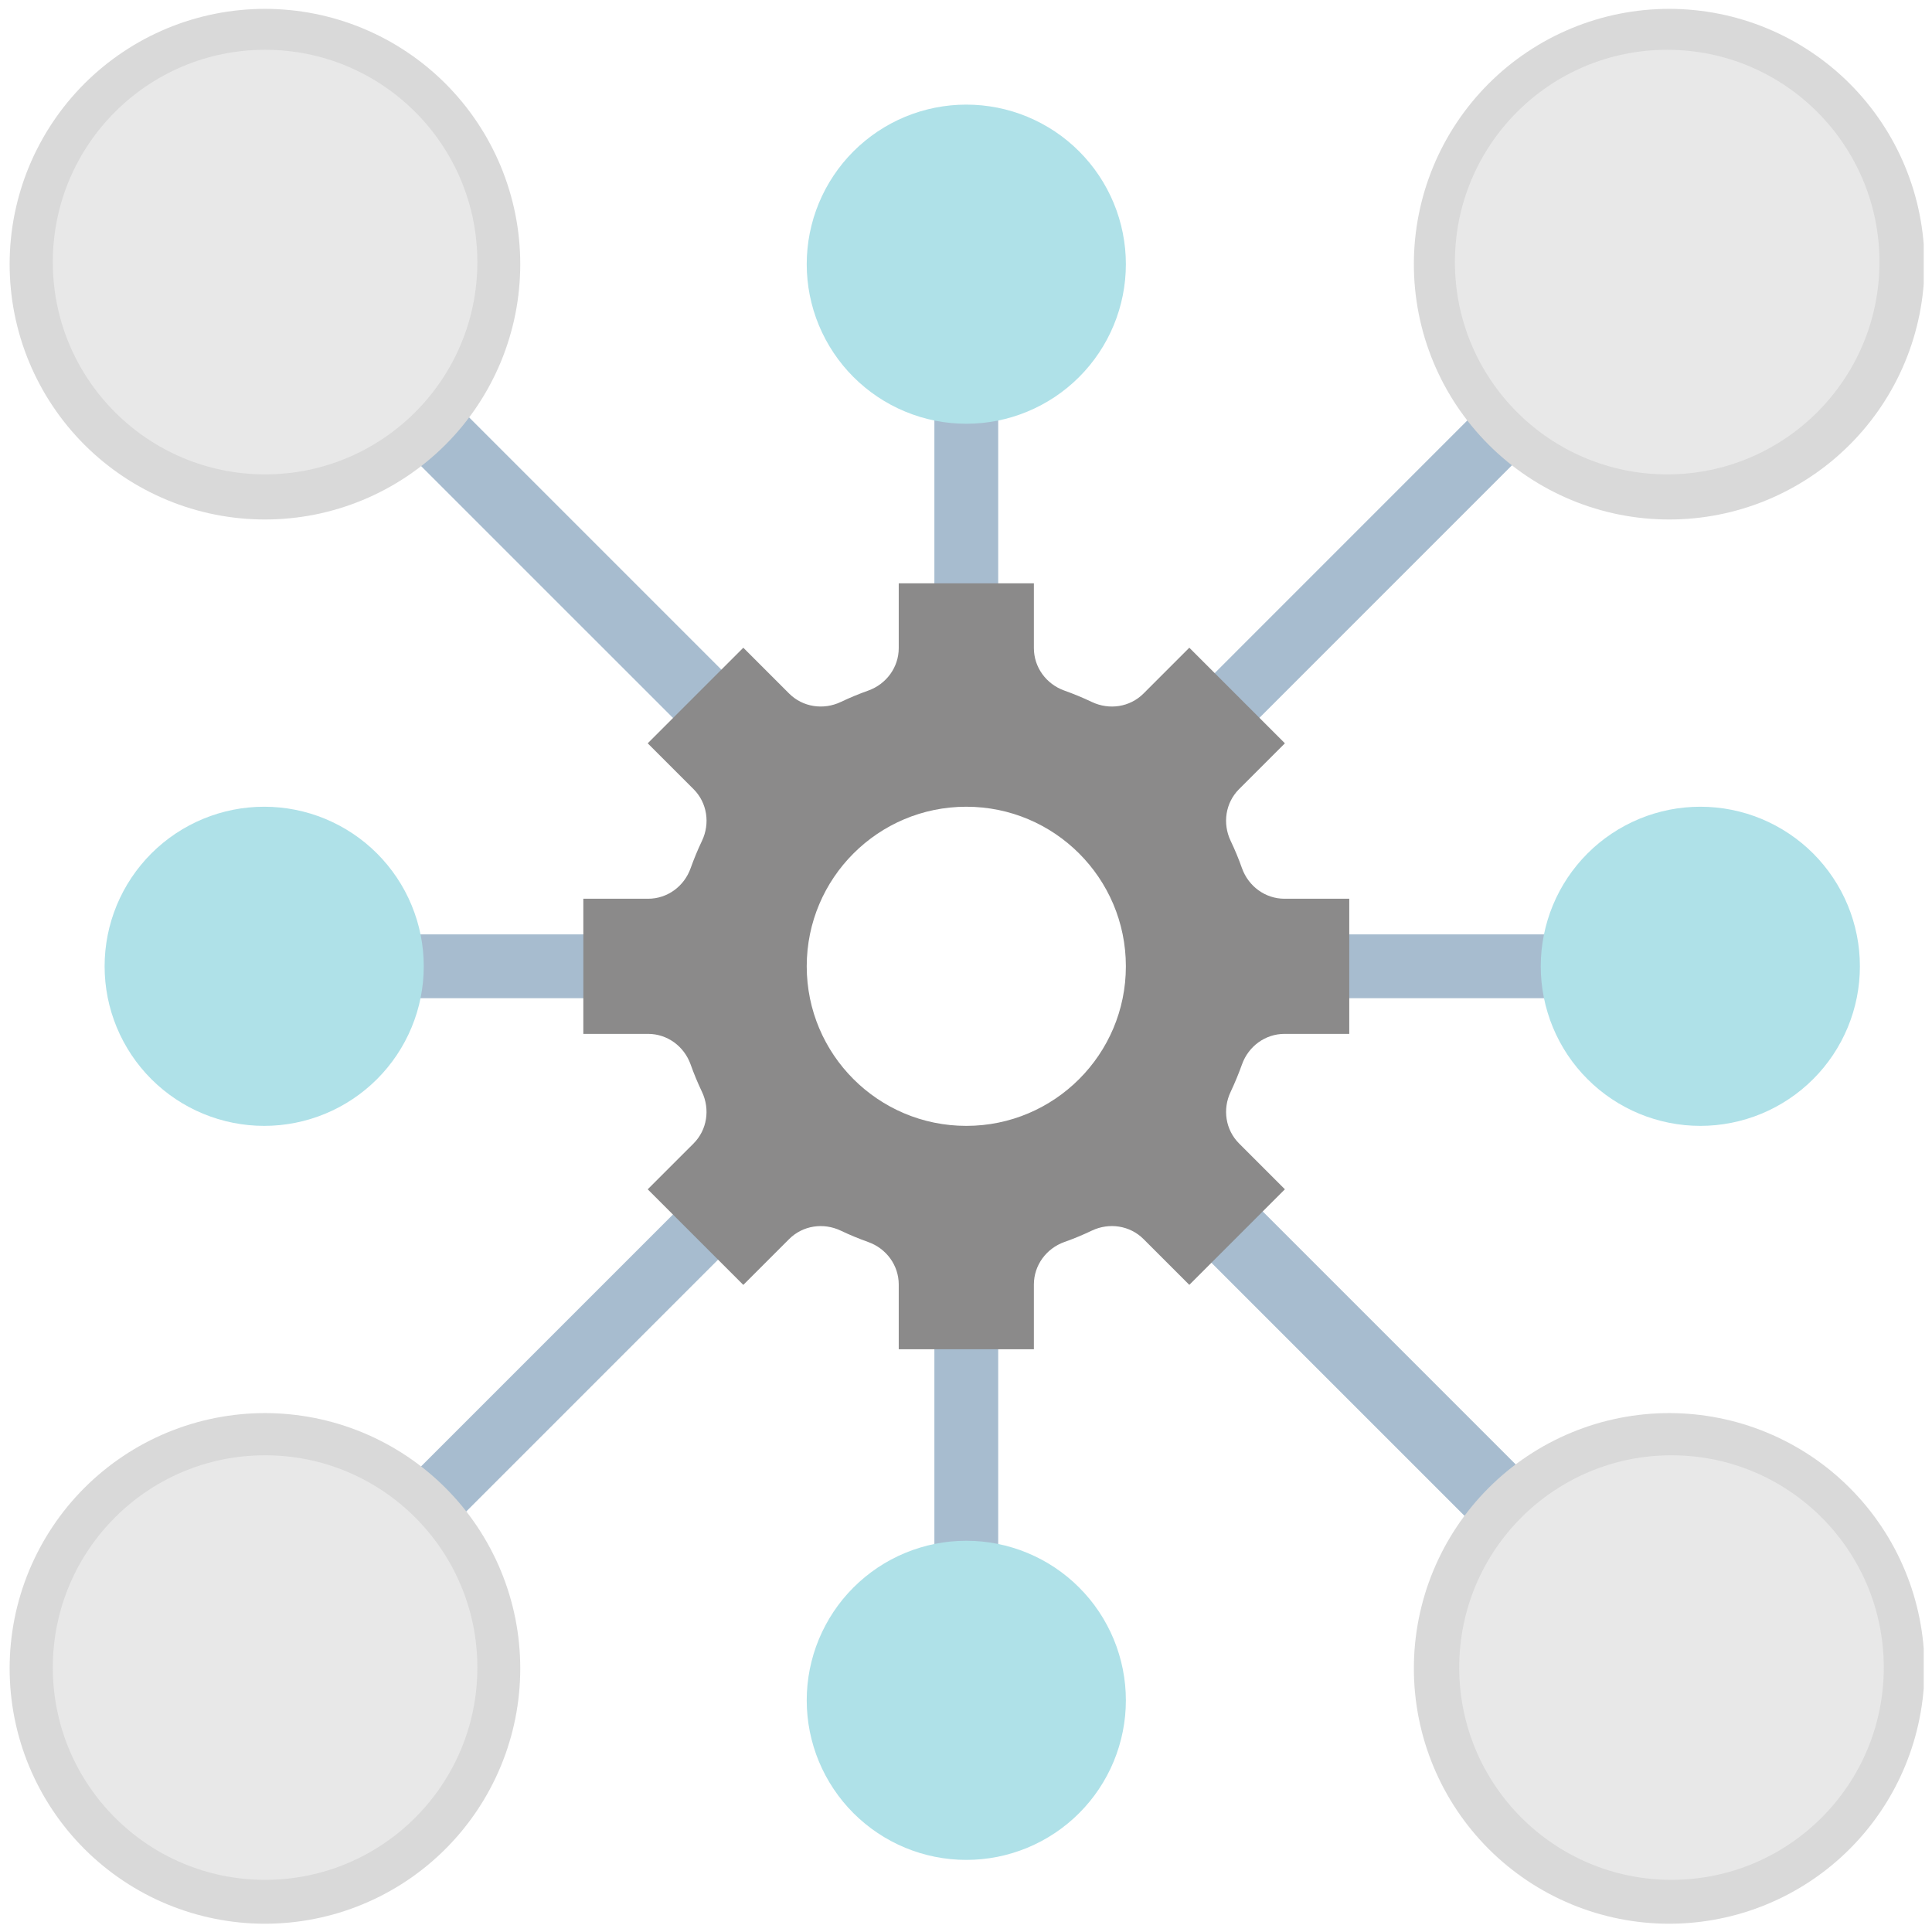 <?xml version="1.0" encoding="UTF-8"?><svg xmlns="http://www.w3.org/2000/svg" xmlns:xlink="http://www.w3.org/1999/xlink" width="375" zoomAndPan="magnify" viewBox="0 0 375 375" height="375" preserveAspectRatio="xMidYMid meet" version="1.0"><defs><clipPath id="clip-0"><path d="M 274 1.719 L 373.395 1.719 L 373.395 101 L 274 101 Z M 274 1.719 " clip-rule="nonzero"/></clipPath><clipPath id="clip-1"><path d="M 274 274 L 373.395 274 L 373.395 373.395 L 274 373.395 Z M 274 274 " clip-rule="nonzero"/></clipPath><clipPath id="clip-2"><path d="M 1.719 1.719 L 101 1.719 L 101 101 L 1.719 101 Z M 1.719 1.719 " clip-rule="nonzero"/></clipPath><clipPath id="clip-3"><path d="M 1.719 274 L 101 274 L 101 373.395 L 1.719 373.395 Z M 1.719 274 " clip-rule="nonzero"/></clipPath></defs><rect x="-37.5" width="450" fill="rgb(100%, 100%, 100%)" y="-37.5" height="450" fill-opacity="1"/><rect x="-37.5" width="450" fill="rgb(100%, 100%, 100%)" y="-37.5" height="450" fill-opacity="1"/><rect x="-37.5" width="450" fill="rgb(100%, 100%, 100%)" y="-37.5" height="450" fill-opacity="1"/><path fill="rgb(65.489%, 73.729%, 81.18%)" d="M 230.914 240.883 L 240.875 230.922 L 297.242 287.285 L 287.281 297.246 Z M 230.914 240.883 " fill-opacity="1" fill-rule="nonzero"/><path fill="rgb(65.489%, 73.729%, 81.18%)" d="M 232.738 133.684 L 288.023 78.387 L 296.711 87.07 L 241.422 142.367 Z M 232.738 133.684 " fill-opacity="1" fill-rule="nonzero"/><g clip-path="url(#clip-0)"><path fill="rgb(85.1%, 85.1%, 85.1%)" d="M 373.543 51.277 C 373.543 52.898 373.465 54.52 373.305 56.133 C 373.145 57.75 372.906 59.352 372.59 60.945 C 372.273 62.535 371.879 64.109 371.41 65.664 C 370.938 67.215 370.391 68.742 369.77 70.242 C 369.148 71.742 368.457 73.207 367.691 74.637 C 366.926 76.07 366.094 77.461 365.191 78.809 C 364.289 80.16 363.324 81.461 362.293 82.715 C 361.266 83.969 360.176 85.172 359.027 86.32 C 357.879 87.465 356.68 88.555 355.426 89.586 C 354.172 90.613 352.867 91.582 351.52 92.48 C 350.168 93.383 348.777 94.219 347.348 94.98 C 345.914 95.746 344.449 96.441 342.949 97.062 C 341.453 97.684 339.926 98.23 338.371 98.699 C 336.82 99.172 335.246 99.566 333.652 99.883 C 332.062 100.199 330.457 100.438 328.844 100.594 C 327.227 100.754 325.609 100.832 323.984 100.832 C 322.363 100.832 320.742 100.754 319.129 100.594 C 317.516 100.438 315.91 100.199 314.316 99.883 C 312.727 99.566 311.152 99.172 309.602 98.699 C 308.047 98.23 306.52 97.684 305.023 97.062 C 303.523 96.441 302.059 95.746 300.625 94.98 C 299.195 94.219 297.805 93.383 296.453 92.48 C 295.105 91.582 293.801 90.613 292.547 89.586 C 291.293 88.555 290.094 87.465 288.945 86.32 C 287.797 85.172 286.707 83.969 285.68 82.715 C 284.648 81.461 283.684 80.16 282.781 78.809 C 281.879 77.461 281.047 76.07 280.281 74.637 C 279.516 73.207 278.824 71.742 278.203 70.242 C 277.582 68.742 277.035 67.215 276.562 65.664 C 276.094 64.109 275.699 62.535 275.383 60.945 C 275.066 59.352 274.828 57.75 274.668 56.133 C 274.508 54.52 274.43 52.898 274.43 51.277 C 274.43 49.652 274.508 48.035 274.668 46.418 C 274.828 44.805 275.066 43.199 275.383 41.609 C 275.699 40.016 276.094 38.445 276.562 36.891 C 277.035 35.34 277.582 33.812 278.203 32.312 C 278.824 30.812 279.516 29.348 280.281 27.918 C 281.047 26.484 281.879 25.094 282.781 23.746 C 283.684 22.395 284.648 21.094 285.68 19.84 C 286.707 18.586 287.797 17.383 288.945 16.234 C 290.094 15.086 291.293 14 292.547 12.969 C 293.801 11.941 295.105 10.973 296.453 10.074 C 297.805 9.172 299.195 8.336 300.625 7.57 C 302.059 6.809 303.523 6.113 305.023 5.492 C 306.52 4.871 308.047 4.324 309.602 3.855 C 311.152 3.383 312.727 2.988 314.316 2.672 C 315.91 2.355 317.516 2.117 319.129 1.961 C 320.742 1.801 322.363 1.719 323.984 1.719 C 325.609 1.719 327.227 1.801 328.844 1.961 C 330.457 2.117 332.062 2.355 333.652 2.672 C 335.246 2.988 336.82 3.383 338.371 3.855 C 339.926 4.324 341.453 4.871 342.949 5.492 C 344.449 6.113 345.914 6.809 347.348 7.57 C 348.777 8.336 350.168 9.172 351.52 10.074 C 352.867 10.973 354.172 11.941 355.426 12.969 C 356.68 14 357.879 15.086 359.027 16.234 C 360.176 17.383 361.266 18.586 362.293 19.84 C 363.324 21.094 364.289 22.395 365.191 23.746 C 366.094 25.094 366.926 26.484 367.691 27.918 C 368.457 29.348 369.148 30.812 369.77 32.312 C 370.391 33.812 370.938 35.34 371.41 36.891 C 371.879 38.445 372.273 40.016 372.59 41.609 C 372.906 43.199 373.145 44.805 373.305 46.418 C 373.465 48.035 373.543 49.652 373.543 51.277 Z M 373.543 51.277 " fill-opacity="1" fill-rule="nonzero"/></g><path fill="rgb(54.509%, 54.12%, 54.12%)" d="M 330.031 45.082 L 317.645 45.082 C 310.797 45.082 305.254 50.625 305.254 57.473 L 305.254 76.055 L 342.422 76.055 L 342.422 57.473 C 342.422 50.625 336.879 45.082 330.031 45.082 Z M 330.031 45.082 " fill-opacity="1" fill-rule="nonzero"/><path fill="rgb(54.509%, 54.12%, 54.12%)" d="M 336.227 32.695 C 336.227 33.508 336.148 34.312 335.988 35.109 C 335.828 35.91 335.594 36.684 335.285 37.434 C 334.973 38.188 334.59 38.898 334.141 39.578 C 333.688 40.254 333.172 40.879 332.598 41.453 C 332.023 42.027 331.398 42.543 330.719 42.996 C 330.043 43.445 329.332 43.828 328.578 44.141 C 327.828 44.449 327.051 44.688 326.254 44.844 C 325.457 45.004 324.652 45.082 323.836 45.082 C 323.023 45.082 322.219 45.004 321.422 44.844 C 320.621 44.688 319.848 44.449 319.098 44.141 C 318.344 43.828 317.633 43.445 316.953 42.996 C 316.277 42.543 315.652 42.027 315.078 41.453 C 314.5 40.879 313.988 40.254 313.535 39.578 C 313.086 38.898 312.703 38.188 312.391 37.434 C 312.082 36.684 311.844 35.91 311.688 35.109 C 311.527 34.312 311.449 33.508 311.449 32.695 C 311.449 31.879 311.527 31.074 311.688 30.277 C 311.844 29.48 312.082 28.703 312.391 27.953 C 312.703 27.199 313.086 26.488 313.535 25.809 C 313.988 25.133 314.5 24.508 315.078 23.934 C 315.652 23.359 316.277 22.844 316.953 22.391 C 317.633 21.941 318.344 21.559 319.098 21.246 C 319.848 20.938 320.621 20.699 321.422 20.543 C 322.219 20.383 323.023 20.305 323.836 20.305 C 324.652 20.305 325.457 20.383 326.254 20.543 C 327.051 20.699 327.828 20.938 328.578 21.246 C 329.332 21.559 330.043 21.941 330.719 22.391 C 331.398 22.844 332.023 23.359 332.598 23.934 C 333.172 24.508 333.688 25.133 334.141 25.809 C 334.59 26.488 334.973 27.199 335.285 27.953 C 335.594 28.703 335.828 29.48 335.988 30.277 C 336.148 31.074 336.227 31.879 336.227 32.695 Z M 336.227 32.695 " fill-opacity="1" fill-rule="nonzero"/><g clip-path="url(#clip-1)"><path fill="rgb(85.1%, 85.1%, 85.1%)" d="M 373.543 323.836 C 373.543 325.461 373.465 327.078 373.305 328.695 C 373.145 330.309 372.906 331.914 372.59 333.504 C 372.273 335.098 371.879 336.672 371.41 338.223 C 370.938 339.777 370.391 341.301 369.77 342.801 C 369.148 344.301 368.457 345.766 367.691 347.199 C 366.926 348.629 366.094 350.02 365.191 351.371 C 364.289 352.719 363.324 354.02 362.293 355.277 C 361.266 356.531 360.176 357.73 359.027 358.879 C 357.879 360.027 356.68 361.117 355.426 362.145 C 354.172 363.176 352.867 364.141 351.52 365.043 C 350.168 365.945 348.777 366.777 347.348 367.543 C 345.914 368.309 344.449 369 342.949 369.621 C 341.453 370.242 339.926 370.789 338.371 371.262 C 336.82 371.73 335.246 372.125 333.652 372.441 C 332.062 372.758 330.457 372.996 328.844 373.156 C 327.227 373.316 325.609 373.395 323.984 373.395 C 322.363 373.395 320.742 373.316 319.129 373.156 C 317.516 372.996 315.91 372.758 314.316 372.441 C 312.727 372.125 311.152 371.73 309.602 371.262 C 308.047 370.789 306.52 370.242 305.023 369.621 C 303.523 369 302.059 368.309 300.625 367.543 C 299.195 366.777 297.805 365.945 296.453 365.043 C 295.105 364.141 293.801 363.176 292.547 362.145 C 291.293 361.117 290.094 360.027 288.945 358.879 C 287.797 357.73 286.707 356.531 285.68 355.277 C 284.648 354.02 283.684 352.719 282.781 351.371 C 281.879 350.02 281.047 348.629 280.281 347.199 C 279.516 345.766 278.824 344.301 278.203 342.801 C 277.582 341.301 277.035 339.777 276.562 338.223 C 276.094 336.672 275.699 335.098 275.383 333.504 C 275.066 331.914 274.828 330.309 274.668 328.695 C 274.508 327.078 274.43 325.461 274.43 323.836 C 274.43 322.215 274.508 320.594 274.668 318.98 C 274.828 317.363 275.066 315.762 275.383 314.168 C 275.699 312.578 276.094 311.004 276.562 309.453 C 277.035 307.898 277.582 306.371 278.203 304.875 C 278.824 303.375 279.516 301.91 280.281 300.477 C 281.047 299.047 281.879 297.656 282.781 296.305 C 283.684 294.957 284.648 293.652 285.68 292.398 C 286.707 291.145 287.797 289.945 288.945 288.797 C 290.094 287.648 291.293 286.559 292.547 285.531 C 293.801 284.5 295.105 283.535 296.453 282.633 C 297.805 281.73 299.195 280.898 300.625 280.133 C 302.059 279.367 303.523 278.676 305.023 278.055 C 306.52 277.434 308.047 276.887 309.602 276.414 C 311.152 275.945 312.727 275.551 314.316 275.234 C 315.91 274.918 317.516 274.68 319.129 274.52 C 320.742 274.359 322.363 274.281 323.984 274.281 C 325.609 274.281 327.227 274.359 328.844 274.52 C 330.457 274.68 332.062 274.918 333.652 275.234 C 335.246 275.551 336.82 275.945 338.371 276.414 C 339.926 276.887 341.453 277.434 342.949 278.055 C 344.449 278.676 345.914 279.367 347.348 280.133 C 348.777 280.898 350.168 281.73 351.52 282.633 C 352.867 283.535 354.172 284.5 355.426 285.531 C 356.68 286.559 357.879 287.648 359.027 288.797 C 360.176 289.945 361.266 291.145 362.293 292.398 C 363.324 293.652 364.289 294.957 365.191 296.305 C 366.094 297.656 366.926 299.047 367.691 300.477 C 368.457 301.91 369.148 303.375 369.77 304.875 C 370.391 306.371 370.938 307.898 371.41 309.453 C 371.879 311.004 372.273 312.578 372.59 314.168 C 372.906 315.762 373.145 317.363 373.305 318.98 C 373.465 320.594 373.543 322.215 373.543 323.836 Z M 373.543 323.836 " fill-opacity="1" fill-rule="nonzero"/></g><path fill="rgb(54.509%, 54.12%, 54.12%)" d="M 330.031 317.645 L 317.645 317.645 C 310.797 317.645 305.254 323.188 305.254 330.031 L 305.254 348.617 L 342.422 348.617 L 342.422 330.031 C 342.422 323.188 336.879 317.645 330.031 317.645 Z M 330.031 317.645 " fill-opacity="1" fill-rule="nonzero"/><path fill="rgb(54.509%, 54.12%, 54.12%)" d="M 336.227 305.254 C 336.227 306.066 336.148 306.875 335.988 307.672 C 335.828 308.469 335.594 309.242 335.285 309.996 C 334.973 310.746 334.59 311.461 334.141 312.137 C 333.688 312.812 333.172 313.438 332.598 314.016 C 332.023 314.59 331.398 315.102 330.719 315.555 C 330.043 316.008 329.332 316.387 328.578 316.699 C 327.828 317.012 327.051 317.246 326.254 317.406 C 325.457 317.562 324.652 317.645 323.836 317.645 C 323.023 317.645 322.219 317.562 321.422 317.406 C 320.621 317.246 319.848 317.012 319.098 316.699 C 318.344 316.387 317.633 316.008 316.953 315.555 C 316.277 315.102 315.652 314.59 315.078 314.016 C 314.5 313.438 313.988 312.812 313.535 312.137 C 313.086 311.461 312.703 310.746 312.391 309.996 C 312.082 309.242 311.844 308.469 311.688 307.672 C 311.527 306.875 311.449 306.066 311.449 305.254 C 311.449 304.441 311.527 303.637 311.688 302.836 C 311.844 302.039 312.082 301.266 312.391 300.512 C 312.703 299.762 313.086 299.047 313.535 298.371 C 313.988 297.695 314.5 297.07 315.078 296.492 C 315.652 295.918 316.277 295.406 316.953 294.953 C 317.633 294.5 318.344 294.121 319.098 293.809 C 319.848 293.496 320.621 293.262 321.422 293.102 C 322.219 292.945 323.023 292.863 323.836 292.863 C 324.652 292.863 325.457 292.945 326.254 293.102 C 327.051 293.262 327.828 293.496 328.578 293.809 C 329.332 294.121 330.043 294.5 330.719 294.953 C 331.398 295.406 332.023 295.918 332.598 296.492 C 333.172 297.07 333.688 297.695 334.141 298.371 C 334.59 299.047 334.973 299.762 335.285 300.512 C 335.594 301.266 335.828 302.039 335.988 302.836 C 336.148 303.637 336.227 304.441 336.227 305.254 Z M 336.227 305.254 " fill-opacity="1" fill-rule="nonzero"/><path fill="rgb(65.489%, 73.729%, 81.18%)" d="M 79.066 87.797 L 88.453 78.41 L 141.555 131.512 L 132.168 140.898 Z M 79.066 87.797 " fill-opacity="1" fill-rule="nonzero"/><path fill="rgb(65.489%, 73.729%, 81.18%)" d="M 77.871 288.484 L 133.621 232.734 L 142.383 241.492 L 86.629 297.246 Z M 77.871 288.484 " fill-opacity="1" fill-rule="nonzero"/><path fill="rgb(65.489%, 73.729%, 81.18%)" d="M 181.363 69.859 L 193.75 69.859 L 193.75 119.418 L 181.363 119.418 Z M 181.363 69.859 " fill-opacity="1" fill-rule="nonzero"/><path fill="rgb(65.489%, 73.729%, 81.18%)" d="M 181.363 255.699 L 193.75 255.699 L 193.75 305.254 L 181.363 305.254 Z M 181.363 255.699 " fill-opacity="1" fill-rule="nonzero"/><path fill="rgb(65.489%, 73.729%, 81.18%)" d="M 255.699 181.363 L 305.254 181.363 L 305.254 193.75 L 255.699 193.75 Z M 255.699 181.363 " fill-opacity="1" fill-rule="nonzero"/><path fill="rgb(65.489%, 73.729%, 81.18%)" d="M 69.859 181.363 L 119.418 181.363 L 119.418 193.75 L 69.859 193.75 Z M 69.859 181.363 " fill-opacity="1" fill-rule="nonzero"/><g clip-path="url(#clip-2)"><path fill="rgb(85.1%, 85.1%, 85.1%)" d="M 100.98 51.277 C 100.98 52.898 100.902 54.52 100.742 56.133 C 100.586 57.75 100.348 59.352 100.031 60.945 C 99.715 62.535 99.32 64.109 98.848 65.664 C 98.379 67.215 97.832 68.742 97.211 70.242 C 96.59 71.742 95.895 73.207 95.129 74.637 C 94.367 76.07 93.531 77.461 92.629 78.809 C 91.73 80.16 90.762 81.461 89.734 82.715 C 88.703 83.969 87.613 85.172 86.469 86.32 C 85.32 87.465 84.117 88.555 82.863 89.586 C 81.609 90.613 80.309 91.582 78.957 92.48 C 77.609 93.383 76.219 94.219 74.785 94.98 C 73.355 95.746 71.891 96.441 70.391 97.062 C 68.891 97.684 67.363 98.23 65.812 98.699 C 64.258 99.172 62.688 99.566 61.094 99.883 C 59.5 100.199 57.898 100.438 56.281 100.594 C 54.668 100.754 53.051 100.832 51.426 100.832 C 49.805 100.832 48.184 100.754 46.57 100.594 C 44.953 100.438 43.352 100.199 41.758 99.883 C 40.164 99.566 38.594 99.172 37.039 98.699 C 35.488 98.23 33.961 97.684 32.461 97.062 C 30.961 96.441 29.496 95.746 28.066 94.98 C 26.633 94.219 25.242 93.383 23.895 92.48 C 22.543 91.582 21.242 90.613 19.988 89.586 C 18.734 88.555 17.531 87.465 16.383 86.32 C 15.238 85.172 14.148 83.969 13.117 82.715 C 12.09 81.461 11.121 80.16 10.223 78.809 C 9.32 77.461 8.484 76.07 7.723 74.637 C 6.957 73.207 6.262 71.742 5.641 70.242 C 5.02 68.742 4.473 67.215 4.004 65.664 C 3.531 64.109 3.137 62.535 2.82 60.945 C 2.504 59.352 2.266 57.75 2.109 56.133 C 1.949 54.52 1.871 52.898 1.871 51.277 C 1.871 49.652 1.949 48.035 2.109 46.418 C 2.266 44.805 2.504 43.199 2.82 41.609 C 3.137 40.016 3.531 38.445 4.004 36.891 C 4.473 35.34 5.02 33.812 5.641 32.312 C 6.262 30.812 6.957 29.348 7.723 27.918 C 8.484 26.484 9.32 25.094 10.223 23.746 C 11.121 22.395 12.09 21.094 13.117 19.84 C 14.148 18.586 15.238 17.383 16.383 16.234 C 17.531 15.086 18.734 14 19.988 12.969 C 21.242 11.941 22.543 10.973 23.895 10.074 C 25.242 9.172 26.633 8.336 28.066 7.57 C 29.496 6.809 30.961 6.113 32.461 5.492 C 33.961 4.871 35.488 4.324 37.039 3.855 C 38.594 3.383 40.164 2.988 41.758 2.672 C 43.352 2.355 44.953 2.117 46.57 1.961 C 48.184 1.801 49.805 1.719 51.426 1.719 C 53.051 1.719 54.668 1.801 56.281 1.961 C 57.898 2.117 59.5 2.355 61.094 2.672 C 62.688 2.988 64.258 3.383 65.812 3.855 C 67.363 4.324 68.891 4.871 70.391 5.492 C 71.891 6.113 73.355 6.809 74.785 7.57 C 76.219 8.336 77.609 9.172 78.957 10.074 C 80.309 10.973 81.609 11.941 82.863 12.969 C 84.117 14 85.32 15.086 86.469 16.234 C 87.613 17.383 88.703 18.586 89.734 19.84 C 90.762 21.094 91.73 22.395 92.629 23.746 C 93.531 25.094 94.367 26.484 95.129 27.918 C 95.895 29.348 96.59 30.812 97.211 32.312 C 97.832 33.812 98.379 35.34 98.848 36.891 C 99.32 38.445 99.715 40.016 100.031 41.609 C 100.348 43.199 100.586 44.805 100.742 46.418 C 100.902 48.035 100.98 49.652 100.98 51.277 Z M 100.98 51.277 " fill-opacity="1" fill-rule="nonzero"/></g><path fill="rgb(54.509%, 54.12%, 54.12%)" d="M 57.473 45.082 L 45.082 45.082 C 38.238 45.082 32.695 50.625 32.695 57.473 L 32.695 76.055 L 69.859 76.055 L 69.859 57.473 C 69.859 50.625 64.316 45.082 57.473 45.082 Z M 57.473 45.082 " fill-opacity="1" fill-rule="nonzero"/><path fill="rgb(54.509%, 54.12%, 54.12%)" d="M 63.668 32.695 C 63.668 33.508 63.586 34.312 63.43 35.109 C 63.27 35.91 63.035 36.684 62.723 37.434 C 62.41 38.188 62.031 38.898 61.578 39.578 C 61.125 40.254 60.613 40.879 60.039 41.453 C 59.461 42.027 58.836 42.543 58.16 42.996 C 57.484 43.445 56.77 43.828 56.02 44.141 C 55.266 44.449 54.492 44.688 53.695 44.844 C 52.895 45.004 52.09 45.082 51.277 45.082 C 50.465 45.082 49.656 45.004 48.859 44.844 C 48.062 44.688 47.289 44.449 46.535 44.141 C 45.785 43.828 45.07 43.445 44.395 42.996 C 43.719 42.543 43.094 42.027 42.516 41.453 C 41.941 40.879 41.43 40.254 40.977 39.578 C 40.523 38.898 40.141 38.188 39.832 37.434 C 39.52 36.684 39.285 35.91 39.125 35.109 C 38.969 34.312 38.887 33.508 38.887 32.695 C 38.887 31.879 38.969 31.074 39.125 30.277 C 39.285 29.48 39.52 28.703 39.832 27.953 C 40.141 27.199 40.523 26.488 40.977 25.809 C 41.43 25.133 41.941 24.508 42.516 23.934 C 43.094 23.359 43.719 22.844 44.395 22.391 C 45.07 21.941 45.785 21.559 46.535 21.246 C 47.289 20.938 48.062 20.699 48.859 20.543 C 49.656 20.383 50.465 20.305 51.277 20.305 C 52.09 20.305 52.895 20.383 53.695 20.543 C 54.492 20.699 55.266 20.938 56.02 21.246 C 56.77 21.559 57.484 21.941 58.16 22.391 C 58.836 22.844 59.461 23.359 60.039 23.934 C 60.613 24.508 61.125 25.133 61.578 25.809 C 62.031 26.488 62.41 27.199 62.723 27.953 C 63.035 28.703 63.27 29.48 63.43 30.277 C 63.586 31.074 63.668 31.879 63.668 32.695 Z M 63.668 32.695 " fill-opacity="1" fill-rule="nonzero"/><g clip-path="url(#clip-3)"><path fill="rgb(85.1%, 85.1%, 85.1%)" d="M 100.98 323.836 C 100.98 325.461 100.902 327.078 100.742 328.695 C 100.586 330.309 100.348 331.914 100.031 333.504 C 99.715 335.098 99.32 336.672 98.848 338.223 C 98.379 339.777 97.832 341.301 97.211 342.801 C 96.59 344.301 95.895 345.766 95.129 347.199 C 94.367 348.629 93.531 350.02 92.629 351.371 C 91.73 352.719 90.762 354.02 89.734 355.277 C 88.703 356.531 87.613 357.73 86.469 358.879 C 85.32 360.027 84.117 361.117 82.863 362.145 C 81.609 363.176 80.309 364.141 78.957 365.043 C 77.609 365.945 76.219 366.777 74.785 367.543 C 73.355 368.309 71.891 369 70.391 369.621 C 68.891 370.242 67.363 370.789 65.812 371.262 C 64.258 371.73 62.688 372.125 61.094 372.441 C 59.5 372.758 57.898 372.996 56.281 373.156 C 54.668 373.316 53.051 373.395 51.426 373.395 C 49.805 373.395 48.184 373.316 46.57 373.156 C 44.953 372.996 43.352 372.758 41.758 372.441 C 40.164 372.125 38.594 371.73 37.039 371.262 C 35.488 370.789 33.961 370.242 32.461 369.621 C 30.961 369 29.496 368.309 28.066 367.543 C 26.633 366.777 25.242 365.945 23.895 365.043 C 22.543 364.141 21.242 363.176 19.988 362.145 C 18.734 361.117 17.531 360.027 16.383 358.879 C 15.238 357.73 14.148 356.531 13.117 355.277 C 12.09 354.02 11.121 352.719 10.223 351.371 C 9.32 350.02 8.484 348.629 7.723 347.199 C 6.957 345.766 6.262 344.301 5.641 342.801 C 5.02 341.301 4.473 339.777 4.004 338.223 C 3.531 336.672 3.137 335.098 2.82 333.504 C 2.504 331.914 2.266 330.309 2.109 328.695 C 1.949 327.078 1.871 325.461 1.871 323.836 C 1.871 322.215 1.949 320.594 2.109 318.98 C 2.266 317.363 2.504 315.762 2.82 314.168 C 3.137 312.578 3.531 311.004 4.004 309.453 C 4.473 307.898 5.02 306.371 5.641 304.875 C 6.262 303.375 6.957 301.91 7.723 300.477 C 8.484 299.047 9.32 297.656 10.223 296.305 C 11.121 294.957 12.09 293.652 13.117 292.398 C 14.148 291.145 15.238 289.945 16.383 288.797 C 17.531 287.648 18.734 286.559 19.988 285.531 C 21.242 284.5 22.543 283.535 23.895 282.633 C 25.242 281.73 26.633 280.898 28.066 280.133 C 29.496 279.367 30.961 278.676 32.461 278.055 C 33.961 277.434 35.488 276.887 37.039 276.414 C 38.594 275.945 40.164 275.551 41.758 275.234 C 43.352 274.918 44.953 274.68 46.57 274.52 C 48.184 274.359 49.805 274.281 51.426 274.281 C 53.051 274.281 54.668 274.359 56.281 274.52 C 57.898 274.68 59.5 274.918 61.094 275.234 C 62.688 275.551 64.258 275.945 65.812 276.414 C 67.363 276.887 68.891 277.434 70.391 278.055 C 71.891 278.676 73.355 279.367 74.785 280.133 C 76.219 280.898 77.609 281.73 78.957 282.633 C 80.309 283.535 81.609 284.5 82.863 285.531 C 84.117 286.559 85.32 287.648 86.469 288.797 C 87.613 289.945 88.703 291.145 89.734 292.398 C 90.762 293.652 91.73 294.957 92.629 296.305 C 93.531 297.656 94.367 299.047 95.129 300.477 C 95.895 301.91 96.59 303.375 97.211 304.875 C 97.832 306.371 98.379 307.898 98.848 309.453 C 99.32 311.004 99.715 312.578 100.031 314.168 C 100.348 315.762 100.586 317.363 100.742 318.98 C 100.902 320.594 100.98 322.215 100.98 323.836 Z M 100.98 323.836 " fill-opacity="1" fill-rule="nonzero"/></g><path fill="rgb(54.509%, 54.12%, 54.12%)" d="M 57.473 317.645 L 45.082 317.645 C 38.238 317.645 32.695 323.188 32.695 330.031 L 32.695 348.617 L 69.859 348.617 L 69.859 330.031 C 69.859 323.188 64.316 317.645 57.473 317.645 Z M 57.473 317.645 " fill-opacity="1" fill-rule="nonzero"/><path fill="rgb(54.509%, 54.12%, 54.12%)" d="M 63.668 305.254 C 63.668 306.066 63.586 306.875 63.43 307.672 C 63.27 308.469 63.035 309.242 62.723 309.996 C 62.41 310.746 62.031 311.461 61.578 312.137 C 61.125 312.812 60.613 313.438 60.039 314.016 C 59.461 314.59 58.836 315.102 58.16 315.555 C 57.484 316.008 56.77 316.387 56.02 316.699 C 55.266 317.012 54.492 317.246 53.695 317.406 C 52.895 317.562 52.09 317.645 51.277 317.645 C 50.465 317.645 49.656 317.562 48.859 317.406 C 48.062 317.246 47.289 317.012 46.535 316.699 C 45.785 316.387 45.07 316.008 44.395 315.555 C 43.719 315.102 43.094 314.59 42.516 314.016 C 41.941 313.438 41.43 312.812 40.977 312.137 C 40.523 311.461 40.141 310.746 39.832 309.996 C 39.52 309.242 39.285 308.469 39.125 307.672 C 38.969 306.875 38.887 306.066 38.887 305.254 C 38.887 304.441 38.969 303.637 39.125 302.836 C 39.285 302.039 39.52 301.266 39.832 300.512 C 40.141 299.762 40.523 299.047 40.977 298.371 C 41.43 297.695 41.941 297.07 42.516 296.492 C 43.094 295.918 43.719 295.406 44.395 294.953 C 45.07 294.5 45.785 294.121 46.535 293.809 C 47.289 293.496 48.062 293.262 48.859 293.102 C 49.656 292.945 50.465 292.863 51.277 292.863 C 52.09 292.863 52.895 292.945 53.695 293.102 C 54.492 293.262 55.266 293.496 56.02 293.809 C 56.77 294.121 57.484 294.5 58.16 294.953 C 58.836 295.406 59.461 295.918 60.039 296.492 C 60.613 297.07 61.125 297.695 61.578 298.371 C 62.031 299.047 62.41 299.762 62.723 300.512 C 63.035 301.266 63.27 302.039 63.43 302.836 C 63.586 303.637 63.668 304.441 63.668 305.254 Z M 63.668 305.254 " fill-opacity="1" fill-rule="nonzero"/><path fill="rgb(68.629%, 88.239%, 90.979%)" d="M 218.531 51.277 C 218.531 52.293 218.48 53.305 218.383 54.312 C 218.281 55.324 218.133 56.324 217.934 57.32 C 217.738 58.316 217.492 59.297 217.195 60.27 C 216.902 61.238 216.562 62.191 216.172 63.129 C 215.785 64.066 215.352 64.984 214.871 65.879 C 214.395 66.773 213.875 67.641 213.309 68.484 C 212.746 69.328 212.145 70.141 211.5 70.926 C 210.855 71.711 210.176 72.461 209.457 73.18 C 208.742 73.895 207.992 74.574 207.207 75.219 C 206.422 75.863 205.609 76.465 204.766 77.031 C 203.922 77.594 203.051 78.113 202.156 78.594 C 201.262 79.07 200.348 79.504 199.41 79.891 C 198.473 80.281 197.52 80.621 196.547 80.918 C 195.578 81.211 194.594 81.457 193.602 81.656 C 192.605 81.852 191.602 82 190.594 82.102 C 189.582 82.199 188.57 82.25 187.559 82.25 C 186.543 82.25 185.531 82.199 184.523 82.102 C 183.512 82 182.512 81.852 181.516 81.656 C 180.52 81.457 179.539 81.211 178.566 80.918 C 177.598 80.621 176.641 80.281 175.703 79.891 C 174.766 79.504 173.852 79.07 172.957 78.594 C 172.062 78.113 171.191 77.594 170.352 77.031 C 169.508 76.465 168.691 75.863 167.91 75.219 C 167.125 74.574 166.375 73.895 165.656 73.18 C 164.938 72.461 164.258 71.711 163.613 70.926 C 162.973 70.141 162.367 69.328 161.805 68.484 C 161.242 67.641 160.719 66.773 160.242 65.879 C 159.762 64.984 159.332 64.066 158.941 63.129 C 158.555 62.191 158.211 61.238 157.918 60.27 C 157.625 59.297 157.379 58.316 157.18 57.32 C 156.98 56.324 156.832 55.324 156.734 54.312 C 156.633 53.305 156.586 52.293 156.586 51.277 C 156.586 50.262 156.633 49.25 156.734 48.242 C 156.832 47.23 156.98 46.23 157.18 45.234 C 157.379 44.238 157.625 43.258 157.918 42.285 C 158.211 41.316 158.555 40.363 158.941 39.426 C 159.332 38.488 159.762 37.57 160.242 36.676 C 160.719 35.781 161.242 34.914 161.805 34.07 C 162.367 33.227 162.973 32.414 163.613 31.629 C 164.258 30.844 164.938 30.094 165.656 29.375 C 166.375 28.66 167.125 27.977 167.91 27.336 C 168.691 26.691 169.508 26.086 170.352 25.523 C 171.191 24.961 172.062 24.441 172.957 23.961 C 173.852 23.484 174.766 23.051 175.703 22.66 C 176.641 22.273 177.598 21.934 178.566 21.637 C 179.539 21.344 180.52 21.098 181.516 20.898 C 182.512 20.703 183.512 20.555 184.523 20.453 C 185.531 20.355 186.543 20.305 187.559 20.305 C 188.57 20.305 189.582 20.355 190.594 20.453 C 191.602 20.555 192.605 20.703 193.602 20.898 C 194.594 21.098 195.578 21.344 196.547 21.637 C 197.52 21.934 198.473 22.273 199.41 22.66 C 200.348 23.051 201.262 23.484 202.156 23.961 C 203.051 24.441 203.922 24.961 204.766 25.523 C 205.609 26.086 206.422 26.691 207.207 27.336 C 207.992 27.977 208.742 28.66 209.457 29.375 C 210.176 30.094 210.855 30.844 211.5 31.629 C 212.145 32.414 212.746 33.227 213.309 34.07 C 213.875 34.914 214.395 35.781 214.871 36.676 C 215.352 37.57 215.785 38.488 216.172 39.426 C 216.562 40.363 216.902 41.316 217.195 42.285 C 217.492 43.258 217.738 44.238 217.934 45.234 C 218.133 46.23 218.281 47.23 218.383 48.242 C 218.48 49.25 218.531 50.262 218.531 51.277 Z M 218.531 51.277 " fill-opacity="1" fill-rule="nonzero"/><path fill="rgb(68.629%, 88.239%, 90.979%)" d="M 361.004 187.559 C 361.004 188.57 360.957 189.582 360.855 190.594 C 360.758 191.602 360.609 192.605 360.41 193.602 C 360.211 194.594 359.965 195.578 359.672 196.547 C 359.375 197.52 359.035 198.473 358.648 199.41 C 358.258 200.348 357.824 201.262 357.348 202.156 C 356.871 203.051 356.348 203.922 355.785 204.766 C 355.223 205.609 354.617 206.422 353.973 207.207 C 353.332 207.992 352.652 208.742 351.934 209.457 C 351.215 210.176 350.465 210.855 349.68 211.5 C 348.898 212.145 348.082 212.746 347.238 213.309 C 346.395 213.875 345.527 214.395 344.633 214.871 C 343.738 215.352 342.82 215.785 341.887 216.172 C 340.949 216.562 339.992 216.902 339.023 217.195 C 338.051 217.492 337.07 217.738 336.074 217.934 C 335.078 218.133 334.078 218.281 333.066 218.383 C 332.059 218.48 331.047 218.531 330.031 218.531 C 329.02 218.531 328.004 218.48 326.996 218.383 C 325.988 218.281 324.984 218.133 323.988 217.934 C 322.996 217.738 322.012 217.492 321.043 217.195 C 320.07 216.902 319.117 216.562 318.18 216.172 C 317.242 215.785 316.328 215.352 315.434 214.871 C 314.535 214.395 313.668 213.875 312.824 213.309 C 311.98 212.746 311.168 212.145 310.383 211.5 C 309.598 210.855 308.848 210.176 308.133 209.457 C 307.414 208.742 306.734 207.992 306.09 207.207 C 305.445 206.422 304.844 205.609 304.277 204.766 C 303.715 203.922 303.195 203.051 302.715 202.156 C 302.238 201.262 301.805 200.348 301.418 199.41 C 301.027 198.473 300.688 197.52 300.395 196.547 C 300.098 195.578 299.852 194.594 299.656 193.602 C 299.457 192.605 299.309 191.602 299.207 190.594 C 299.109 189.582 299.059 188.57 299.059 187.559 C 299.059 186.543 299.109 185.531 299.207 184.523 C 299.309 183.512 299.457 182.512 299.656 181.516 C 299.852 180.52 300.098 179.539 300.395 178.566 C 300.688 177.598 301.027 176.641 301.418 175.703 C 301.805 174.766 302.238 173.852 302.715 172.957 C 303.195 172.062 303.715 171.191 304.277 170.352 C 304.844 169.508 305.445 168.691 306.09 167.91 C 306.734 167.125 307.414 166.375 308.133 165.656 C 308.848 164.938 309.598 164.258 310.383 163.613 C 311.168 162.973 311.98 162.367 312.824 161.805 C 313.668 161.242 314.535 160.719 315.434 160.242 C 316.328 159.762 317.242 159.332 318.18 158.941 C 319.117 158.555 320.07 158.211 321.043 157.918 C 322.012 157.625 322.996 157.379 323.988 157.18 C 324.984 156.98 325.988 156.832 326.996 156.734 C 328.004 156.633 329.02 156.586 330.031 156.586 C 331.047 156.586 332.059 156.633 333.066 156.734 C 334.078 156.832 335.078 156.98 336.074 157.18 C 337.07 157.379 338.051 157.625 339.023 157.918 C 339.992 158.211 340.949 158.555 341.887 158.941 C 342.82 159.332 343.738 159.762 344.633 160.242 C 345.527 160.719 346.395 161.242 347.238 161.805 C 348.082 162.367 348.898 162.973 349.68 163.613 C 350.465 164.258 351.215 164.938 351.934 165.656 C 352.652 166.375 353.332 167.125 353.973 167.91 C 354.617 168.691 355.223 169.508 355.785 170.352 C 356.348 171.191 356.871 172.062 357.348 172.957 C 357.824 173.852 358.258 174.766 358.648 175.703 C 359.035 176.641 359.375 177.598 359.672 178.566 C 359.965 179.539 360.211 180.52 360.41 181.516 C 360.609 182.512 360.758 183.512 360.855 184.523 C 360.957 185.531 361.004 186.543 361.004 187.559 Z M 361.004 187.559 " fill-opacity="1" fill-rule="nonzero"/><path fill="rgb(68.629%, 88.239%, 90.979%)" d="M 82.25 187.559 C 82.25 188.57 82.199 189.582 82.102 190.594 C 82 191.602 81.852 192.605 81.656 193.602 C 81.457 194.594 81.211 195.578 80.918 196.547 C 80.621 197.52 80.281 198.473 79.891 199.41 C 79.504 200.348 79.07 201.262 78.594 202.156 C 78.113 203.051 77.594 203.922 77.031 204.766 C 76.465 205.609 75.863 206.422 75.219 207.207 C 74.574 207.992 73.895 208.742 73.18 209.457 C 72.461 210.176 71.711 210.855 70.926 211.5 C 70.141 212.145 69.328 212.746 68.484 213.309 C 67.641 213.875 66.773 214.395 65.879 214.871 C 64.984 215.352 64.066 215.785 63.129 216.172 C 62.191 216.562 61.238 216.902 60.27 217.195 C 59.297 217.492 58.316 217.738 57.32 217.934 C 56.324 218.133 55.324 218.281 54.312 218.383 C 53.305 218.48 52.293 218.531 51.277 218.531 C 50.262 218.531 49.25 218.48 48.242 218.383 C 47.23 218.281 46.23 218.133 45.234 217.934 C 44.238 217.738 43.258 217.492 42.285 217.195 C 41.316 216.902 40.363 216.562 39.426 216.172 C 38.488 215.785 37.57 215.352 36.676 214.871 C 35.781 214.395 34.914 213.875 34.07 213.309 C 33.227 212.746 32.414 212.145 31.629 211.5 C 30.844 210.855 30.094 210.176 29.375 209.457 C 28.66 208.742 27.977 207.992 27.336 207.207 C 26.691 206.422 26.086 205.609 25.523 204.766 C 24.961 203.922 24.441 203.051 23.961 202.156 C 23.484 201.262 23.051 200.348 22.66 199.41 C 22.273 198.473 21.934 197.52 21.637 196.547 C 21.344 195.578 21.098 194.594 20.898 193.602 C 20.703 192.605 20.555 191.602 20.453 190.594 C 20.355 189.582 20.305 188.57 20.305 187.559 C 20.305 186.543 20.355 185.531 20.453 184.523 C 20.555 183.512 20.703 182.512 20.898 181.516 C 21.098 180.52 21.344 179.539 21.637 178.566 C 21.934 177.598 22.273 176.641 22.66 175.703 C 23.051 174.766 23.484 173.852 23.961 172.957 C 24.441 172.062 24.961 171.191 25.523 170.352 C 26.086 169.508 26.691 168.691 27.336 167.91 C 27.977 167.125 28.66 166.375 29.375 165.656 C 30.094 164.938 30.844 164.258 31.629 163.613 C 32.414 162.973 33.227 162.367 34.07 161.805 C 34.914 161.242 35.781 160.719 36.676 160.242 C 37.57 159.762 38.488 159.332 39.426 158.941 C 40.363 158.555 41.316 158.211 42.285 157.918 C 43.258 157.625 44.238 157.379 45.234 157.18 C 46.23 156.98 47.23 156.832 48.242 156.734 C 49.25 156.633 50.262 156.586 51.277 156.586 C 52.293 156.586 53.305 156.633 54.312 156.734 C 55.324 156.832 56.324 156.98 57.32 157.18 C 58.316 157.379 59.297 157.625 60.27 157.918 C 61.238 158.211 62.191 158.555 63.129 158.941 C 64.066 159.332 64.984 159.762 65.879 160.242 C 66.773 160.719 67.641 161.242 68.484 161.805 C 69.328 162.367 70.141 162.973 70.926 163.613 C 71.711 164.258 72.461 164.938 73.18 165.656 C 73.895 166.375 74.574 167.125 75.219 167.91 C 75.863 168.691 76.465 169.508 77.031 170.352 C 77.594 171.191 78.113 172.062 78.594 172.957 C 79.07 173.852 79.504 174.766 79.891 175.703 C 80.281 176.641 80.621 177.598 80.918 178.566 C 81.211 179.539 81.457 180.52 81.656 181.516 C 81.852 182.512 82 183.512 82.102 184.523 C 82.199 185.531 82.25 186.543 82.25 187.559 Z M 82.25 187.559 " fill-opacity="1" fill-rule="nonzero"/><path fill="rgb(68.629%, 88.239%, 90.979%)" d="M 218.531 330.031 C 218.531 331.047 218.48 332.059 218.383 333.066 C 218.281 334.078 218.133 335.078 217.934 336.074 C 217.738 337.07 217.492 338.051 217.195 339.023 C 216.902 339.992 216.562 340.949 216.172 341.887 C 215.785 342.82 215.352 343.738 214.871 344.633 C 214.395 345.527 213.875 346.395 213.309 347.238 C 212.746 348.082 212.145 348.898 211.5 349.68 C 210.855 350.465 210.176 351.215 209.457 351.934 C 208.742 352.652 207.992 353.332 207.207 353.973 C 206.422 354.617 205.609 355.223 204.766 355.785 C 203.922 356.348 203.051 356.871 202.156 357.348 C 201.262 357.824 200.348 358.258 199.41 358.648 C 198.473 359.035 197.52 359.375 196.547 359.672 C 195.578 359.965 194.594 360.211 193.602 360.41 C 192.605 360.609 191.602 360.758 190.594 360.855 C 189.582 360.957 188.57 361.004 187.559 361.004 C 186.543 361.004 185.531 360.957 184.523 360.855 C 183.512 360.758 182.512 360.609 181.516 360.41 C 180.52 360.211 179.539 359.965 178.566 359.672 C 177.598 359.375 176.641 359.035 175.703 358.648 C 174.766 358.258 173.852 357.824 172.957 357.348 C 172.062 356.871 171.191 356.348 170.352 355.785 C 169.508 355.223 168.691 354.617 167.91 353.973 C 167.125 353.332 166.375 352.652 165.656 351.934 C 164.938 351.215 164.258 350.465 163.613 349.68 C 162.973 348.898 162.367 348.082 161.805 347.238 C 161.242 346.395 160.719 345.527 160.242 344.633 C 159.762 343.738 159.332 342.82 158.941 341.887 C 158.555 340.949 158.211 339.992 157.918 339.023 C 157.625 338.051 157.379 337.07 157.18 336.074 C 156.98 335.078 156.832 334.078 156.734 333.066 C 156.633 332.059 156.586 331.047 156.586 330.031 C 156.586 329.02 156.633 328.004 156.734 326.996 C 156.832 325.988 156.98 324.984 157.18 323.988 C 157.379 322.996 157.625 322.012 157.918 321.043 C 158.211 320.07 158.555 319.117 158.941 318.18 C 159.332 317.242 159.762 316.328 160.242 315.434 C 160.719 314.535 161.242 313.668 161.805 312.824 C 162.367 311.98 162.973 311.168 163.613 310.383 C 164.258 309.598 164.938 308.848 165.656 308.133 C 166.375 307.414 167.125 306.734 167.91 306.09 C 168.691 305.445 169.508 304.844 170.352 304.277 C 171.191 303.715 172.062 303.195 172.957 302.715 C 173.852 302.238 174.766 301.805 175.703 301.418 C 176.641 301.027 177.598 300.688 178.566 300.395 C 179.539 300.098 180.52 299.852 181.516 299.656 C 182.512 299.457 183.512 299.309 184.523 299.207 C 185.531 299.109 186.543 299.059 187.559 299.059 C 188.57 299.059 189.582 299.109 190.594 299.207 C 191.602 299.309 192.605 299.457 193.602 299.656 C 194.594 299.852 195.578 300.098 196.547 300.395 C 197.52 300.688 198.473 301.027 199.41 301.418 C 200.348 301.805 201.262 302.238 202.156 302.715 C 203.051 303.195 203.922 303.715 204.766 304.277 C 205.609 304.844 206.422 305.445 207.207 306.09 C 207.992 306.734 208.742 307.414 209.457 308.133 C 210.176 308.848 210.855 309.598 211.5 310.383 C 212.145 311.168 212.746 311.98 213.309 312.824 C 213.875 313.668 214.395 314.535 214.871 315.434 C 215.352 316.328 215.785 317.242 216.172 318.18 C 216.562 319.117 216.902 320.07 217.195 321.043 C 217.492 322.012 217.738 322.996 217.934 323.988 C 218.133 324.984 218.281 325.988 218.383 326.996 C 218.48 328.004 218.531 329.02 218.531 330.031 Z M 218.531 330.031 " fill-opacity="1" fill-rule="nonzero"/><path fill="rgb(54.509%, 54.12%, 54.12%)" d="M 241.07 206.598 C 242.324 203.082 245.59 200.676 249.324 200.676 L 261.891 200.676 L 261.891 174.445 L 249.324 174.445 C 245.59 174.445 242.328 172.039 241.07 168.523 C 240.43 166.707 239.691 164.934 238.867 163.207 C 237.258 159.824 237.855 155.816 240.508 153.164 L 249.398 144.277 L 230.844 125.723 L 221.957 134.613 C 219.305 137.266 215.297 137.859 211.914 136.246 C 210.191 135.426 208.414 134.691 206.598 134.043 C 203.082 132.793 200.676 129.531 200.676 125.793 L 200.676 113.223 L 174.445 113.223 L 174.445 125.793 C 174.445 129.527 172.039 132.785 168.523 134.043 C 166.707 134.688 164.934 135.426 163.207 136.246 C 159.824 137.859 155.816 137.258 153.164 134.613 L 144.277 125.723 L 125.723 144.277 L 134.613 153.164 C 137.266 155.816 137.863 159.824 136.254 163.207 C 135.43 164.93 134.699 166.707 134.047 168.523 C 132.797 172.039 129.539 174.445 125.797 174.445 L 113.223 174.445 L 113.223 200.676 L 125.793 200.676 C 129.527 200.676 132.785 203.082 134.043 206.598 C 134.688 208.414 135.426 210.188 136.246 211.914 C 137.859 215.297 137.258 219.305 134.613 221.957 L 125.723 230.844 L 144.277 249.398 L 153.164 240.508 C 155.816 237.855 159.824 237.262 163.207 238.875 C 164.93 239.695 166.707 240.43 168.523 241.078 C 172.039 242.328 174.445 245.594 174.445 249.328 L 174.445 261.891 L 200.676 261.891 L 200.676 249.324 C 200.676 245.59 203.082 242.328 206.598 241.07 C 208.414 240.43 210.188 239.691 211.914 238.867 C 215.297 237.258 219.305 237.855 221.957 240.504 L 230.844 249.391 L 249.398 230.84 L 240.508 221.949 C 237.855 219.297 237.258 215.289 238.875 211.91 C 239.684 210.188 240.422 208.414 241.07 206.598 Z M 187.559 218.531 C 170.453 218.531 156.586 204.66 156.586 187.559 C 156.586 170.453 170.453 156.586 187.559 156.586 C 204.66 156.586 218.531 170.453 218.531 187.559 C 218.531 204.66 204.66 218.531 187.559 218.531 Z M 187.559 218.531 " fill-opacity="1" fill-rule="nonzero"/><path fill="rgb(90.979%, 90.979%, 90.979%)" d="M 51.453 9.664 C 28.699 9.664 10.25 28.113 10.25 50.871 C 10.25 73.625 28.699 92.074 51.453 92.074 C 74.211 92.074 92.656 73.625 92.656 50.871 C 92.656 28.113 74.211 9.664 51.453 9.664 Z M 51.453 9.664 " fill-opacity="1" fill-rule="nonzero"/><path fill="rgb(90.979%, 90.979%, 90.979%)" d="M 324.438 282.469 C 301.684 282.469 283.234 300.914 283.234 323.672 C 283.234 346.43 301.684 364.875 324.438 364.875 C 347.195 364.875 365.641 346.43 365.641 323.672 C 365.641 300.914 347.195 282.469 324.438 282.469 Z M 324.438 282.469 " fill-opacity="1" fill-rule="nonzero"/><path fill="rgb(90.979%, 90.979%, 90.979%)" d="M 51.453 282.469 C 28.699 282.469 10.25 300.914 10.25 323.672 C 10.25 346.43 28.699 364.875 51.453 364.875 C 74.211 364.875 92.656 346.43 92.656 323.672 C 92.656 300.914 74.211 282.469 51.453 282.469 Z M 51.453 282.469 " fill-opacity="1" fill-rule="nonzero"/><path fill="rgb(90.979%, 90.979%, 90.979%)" d="M 323.598 9.664 C 300.84 9.664 282.395 28.113 282.395 50.871 C 282.395 73.625 300.84 92.074 323.598 92.074 C 346.352 92.074 364.801 73.625 364.801 50.871 C 364.801 28.113 346.352 9.664 323.598 9.664 Z M 323.598 9.664 " fill-opacity="1" fill-rule="nonzero"/></svg>